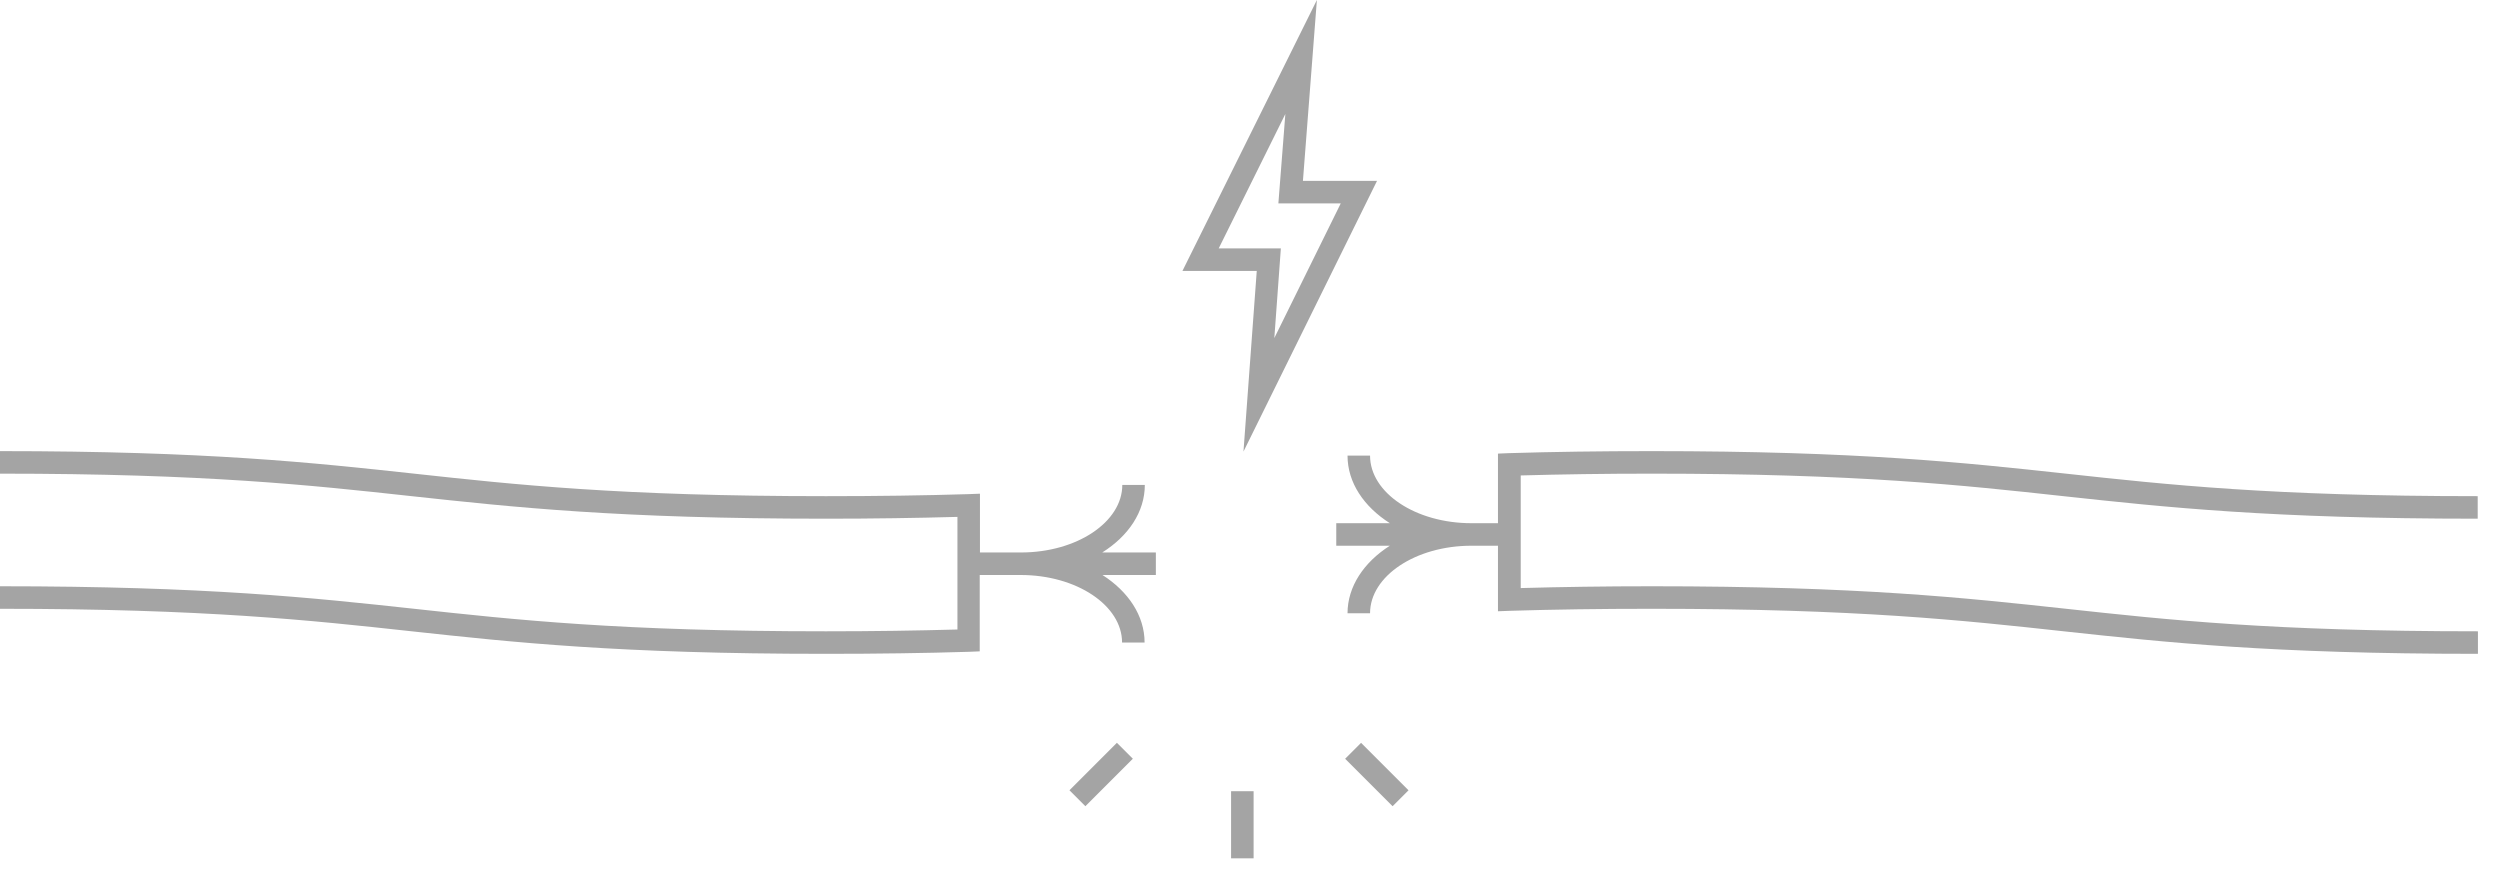 <svg width="111" height="39" viewBox="0 0 111 39" fill="none" xmlns="http://www.w3.org/2000/svg">
<path d="M55.66 35.13H54.66V38.11H55.66V35.13Z" fill="#A4A4A4"/>
<path d="M60.431 32.982L59.724 33.689L61.831 35.796L62.538 35.089L60.431 32.982Z" fill="#A4A4A4"/>
<path d="M49.59 32.98L47.484 35.088L48.191 35.795L50.298 33.687L49.59 32.98Z" fill="#A4A4A4"/>
<path d="M55.21 20.05L61.14 8.03H57.85L58.47 0L52.5 12.03H55.8L55.21 20.05ZM54.11 11.03L57.07 5.06L56.76 9.03H59.53L56.58 15.01L56.87 11.03H54.11Z" fill="#A4A4A4"/>
<path d="M73.34 21.03C82.48 21.03 87.13 21.54 91.62 22.03C96.14 22.52 100.81 23.03 110.01 23.03V22.03C100.87 22.03 96.22 21.52 91.73 21.03C87.21 20.54 82.54 20.03 73.34 20.03C71.04 20.03 68.96 20.06 66.99 20.12L66.51 20.14V23.23H65.33C62.85 23.23 60.83 21.88 60.83 20.23H59.83C59.83 21.43 60.56 22.5 61.71 23.23H59.33V24.23H61.71C60.56 24.96 59.83 26.04 59.83 27.23H60.83C60.83 25.58 62.85 24.23 65.33 24.23H66.51V27.14L67.03 27.12C68.99 27.06 71.05 27.03 73.35 27.03C82.49 27.03 87.14 27.54 91.63 28.03C96.15 28.52 100.82 29.03 110.02 29.03V28.03C100.88 28.03 96.23 27.52 91.74 27.03C87.22 26.54 82.55 26.03 73.35 26.03C71.25 26.03 69.33 26.06 67.52 26.11V21.11C69.32 21.06 71.24 21.03 73.34 21.03Z" fill="#A4A4A4"/>
<path d="M50.83 21.53H49.83C49.83 23.18 47.81 24.53 45.33 24.53H43.51V21.92L42.99 21.94C41.03 22 38.97 22.03 36.67 22.03C27.53 22.03 22.88 21.52 18.39 21.03C13.87 20.54 9.2 20.03 0 20.03V21.03C9.14 21.03 13.79 21.54 18.28 22.03C22.8 22.52 27.47 23.03 36.67 23.03C38.78 23.03 40.69 23 42.51 22.95V27.95C40.7 28 38.78 28.03 36.67 28.03C27.53 28.03 22.88 27.52 18.39 27.03C13.87 26.54 9.2 26.03 0 26.03V27.03C9.14 27.03 13.79 27.54 18.28 28.03C22.8 28.52 27.47 29.03 36.67 29.03C38.98 29.03 41.05 29 43.02 28.94L43.5 28.92V25.53H45.32C47.8 25.53 49.82 26.88 49.82 28.53H50.82C50.82 27.33 50.09 26.26 48.95 25.53H51.32V24.53H48.94C50.1 23.8 50.83 22.73 50.83 21.53Z" fill="#A4A4A4"/>
</svg>
